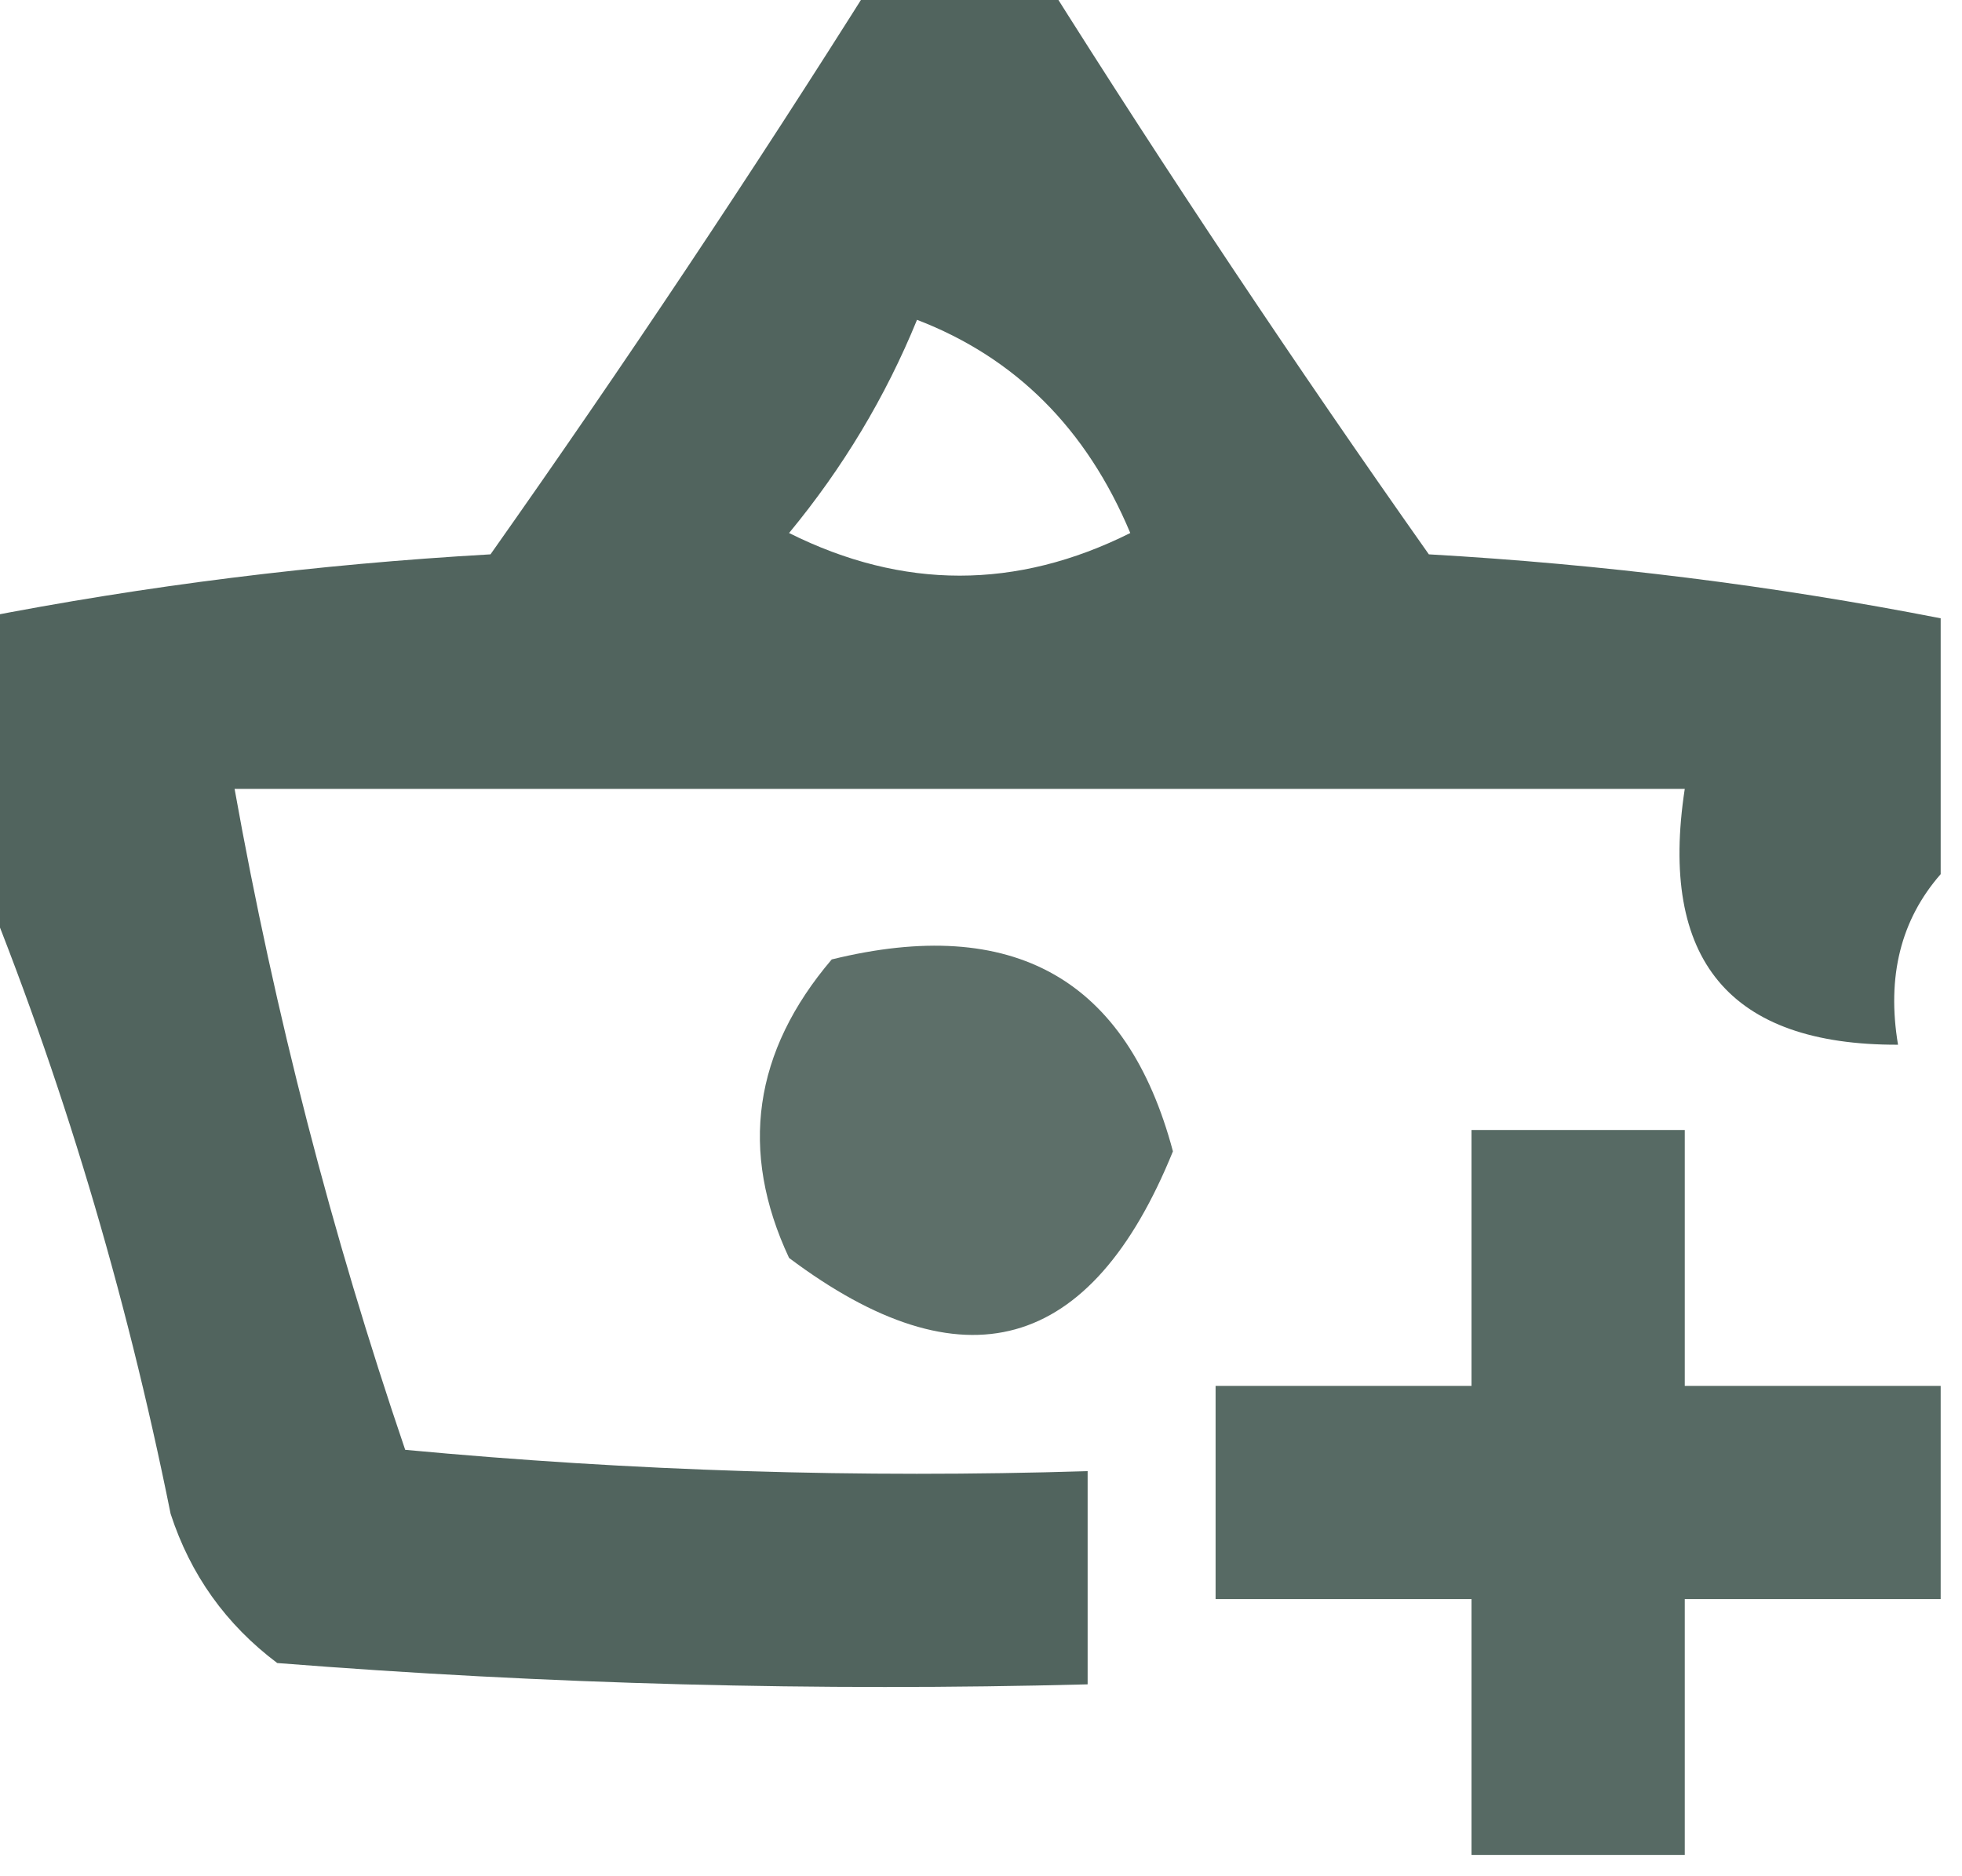 <?xml version="1.0" encoding="UTF-8"?>
<!DOCTYPE svg PUBLIC "-//W3C//DTD SVG 1.1//EN" "http://www.w3.org/Graphics/SVG/1.1/DTD/svg11.dtd">
<svg xmlns="http://www.w3.org/2000/svg" version="1.1" width="46px" height="44px" style="shape-rendering:geometricPrecision; text-rendering:geometricPrecision; image-rendering:optimizeQuality; fill-rule:evenodd; clip-rule:evenodd" xmlns:xlink="http://www.w3.org/1999/xlink">
<g><path style="opacity:0.95" fill="#495d57" d="M 20.5,-0.5 C 21.833,-0.5 23.167,-0.5 24.5,-0.5C 27.366,4.057 30.366,8.557 33.5,13C 37.584,13.233 41.584,13.733 45.5,14.5C 45.5,16.5 45.5,18.5 45.5,20.5C 44.566,21.568 44.232,22.901 44.5,24.5C 40.554,24.512 38.887,22.512 39.5,18.5C 28.167,18.5 16.833,18.5 5.5,18.5C 6.444,23.776 7.777,28.943 9.5,34C 14.823,34.499 20.156,34.666 25.5,34.5C 25.5,36.167 25.5,37.833 25.5,39.5C 19.158,39.666 12.825,39.499 6.5,39C 5.299,38.097 4.465,36.931 4,35.5C 2.942,30.244 1.442,25.244 -0.5,20.5C -0.5,18.5 -0.5,16.5 -0.5,14.5C 3.415,13.733 7.415,13.233 11.5,13C 14.634,8.557 17.634,4.057 20.5,-0.5 Z M 21.5,7.5 C 23.809,8.388 25.476,10.054 26.5,12.5C 23.833,13.833 21.167,13.833 18.5,12.5C 19.763,10.971 20.763,9.305 21.5,7.5 Z"/></g>
<g><path style="opacity:0.891" fill="#4a5e58" d="M 19.5,22.5 C 23.756,21.454 26.422,22.954 27.5,27C 25.58,31.73 22.58,32.563 18.5,29.5C 17.328,26.995 17.662,24.661 19.5,22.5 Z"/></g>
<g><path style="opacity:0.919" fill="#495e57" d="M 45.5,32.5 C 45.5,34.167 45.5,35.833 45.5,37.5C 43.5,37.5 41.5,37.5 39.5,37.5C 39.5,39.5 39.5,41.5 39.5,43.5C 37.833,43.5 36.167,43.5 34.5,43.5C 34.5,41.5 34.5,39.5 34.5,37.5C 32.5,37.5 30.5,37.5 28.5,37.5C 28.5,35.833 28.5,34.167 28.5,32.5C 30.5,32.5 32.5,32.5 34.5,32.5C 34.5,30.5 34.5,28.5 34.5,26.5C 36.167,26.5 37.833,26.5 39.5,26.5C 39.5,28.5 39.5,30.5 39.5,32.5C 41.5,32.5 43.5,32.5 45.5,32.5 Z"/></g>
</svg>
